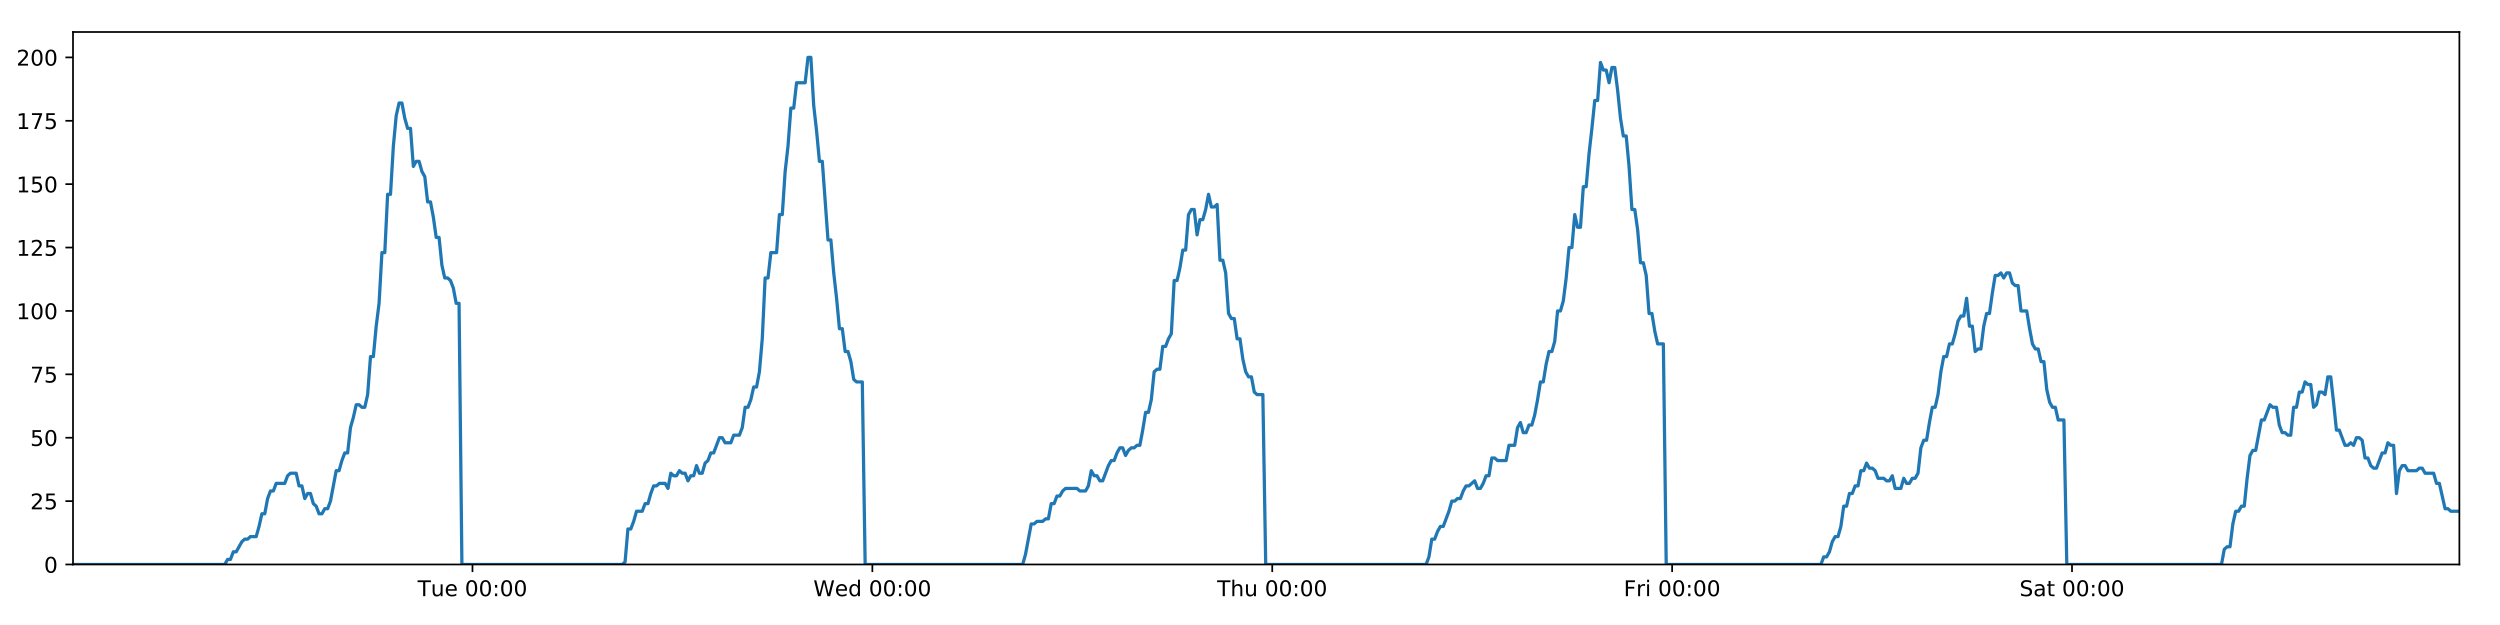 <?xml version="1.0" encoding="utf-8" standalone="no"?>
<!DOCTYPE svg PUBLIC "-//W3C//DTD SVG 1.1//EN"
  "http://www.w3.org/Graphics/SVG/1.1/DTD/svg11.dtd">
<!-- Created with matplotlib (https://matplotlib.org/) -->
<svg height="288pt" version="1.1" viewBox="0 0 1152 288" width="1152pt" xmlns="http://www.w3.org/2000/svg" xmlns:xlink="http://www.w3.org/1999/xlink">
 <defs>
  <style type="text/css">
*{stroke-linecap:butt;stroke-linejoin:round;}
  </style>
 </defs>
 <g id="figure_1">
  <g id="patch_1">
   <path d="M 0 288 
L 1152 288 
L 1152 0 
L 0 0 
z
" style="fill:#ffffff;"/>
  </g>
  <g id="axes_1">
   <g id="patch_2">
    <path d="M 33.64 260.12 
L 1133.28 260.12 
L 1133.28 14.76 
L 33.64 14.76 
z
" style="fill:#ffffff;"/>
   </g>
   <g id="matplotlib.axis_1">
    <g id="xtick_1">
     <g id="line2d_1">
      <defs>
       <path d="M 0 0 
L 0 3.5 
" id="m2070e36f04" style="stroke:#000000;stroke-width:0.8;"/>
      </defs>
      <g>
       <use style="stroke:#000000;stroke-width:0.8;" x="217.719" xlink:href="#m2070e36f04" y="260.12"/>
      </g>
     </g>
     <g id="text_1">
      <!-- Tue 00:00 -->
      <defs>
       <path d="M -0.297 72.906 
L 61.375 72.906 
L 61.375 64.594 
L 35.5 64.594 
L 35.5 0 
L 25.594 0 
L 25.594 64.594 
L -0.297 64.594 
z
" id="DejaVuSans-84"/>
       <path d="M 8.5 21.578 
L 8.5 54.688 
L 17.484 54.688 
L 17.484 21.922 
Q 17.484 14.156 20.5 10.266 
Q 23.531 6.391 29.594 6.391 
Q 36.859 6.391 41.078 11.031 
Q 45.312 15.672 45.312 23.688 
L 45.312 54.688 
L 54.297 54.688 
L 54.297 0 
L 45.312 0 
L 45.312 8.406 
Q 42.047 3.422 37.719 1 
Q 33.406 -1.422 27.688 -1.422 
Q 18.266 -1.422 13.375 4.438 
Q 8.5 10.297 8.5 21.578 
z
M 31.109 56 
z
" id="DejaVuSans-117"/>
       <path d="M 56.203 29.594 
L 56.203 25.203 
L 14.891 25.203 
Q 15.484 15.922 20.484 11.062 
Q 25.484 6.203 34.422 6.203 
Q 39.594 6.203 44.453 7.469 
Q 49.312 8.734 54.109 11.281 
L 54.109 2.781 
Q 49.266 0.734 44.188 -0.344 
Q 39.109 -1.422 33.891 -1.422 
Q 20.797 -1.422 13.156 6.188 
Q 5.516 13.812 5.516 26.812 
Q 5.516 40.234 12.766 48.109 
Q 20.016 56 32.328 56 
Q 43.359 56 49.781 48.891 
Q 56.203 41.797 56.203 29.594 
z
M 47.219 32.234 
Q 47.125 39.594 43.094 43.984 
Q 39.062 48.391 32.422 48.391 
Q 24.906 48.391 20.391 44.141 
Q 15.875 39.891 15.188 32.172 
z
" id="DejaVuSans-101"/>
       <path id="DejaVuSans-32"/>
       <path d="M 31.781 66.406 
Q 24.172 66.406 20.328 58.906 
Q 16.5 51.422 16.5 36.375 
Q 16.5 21.391 20.328 13.891 
Q 24.172 6.391 31.781 6.391 
Q 39.453 6.391 43.281 13.891 
Q 47.125 21.391 47.125 36.375 
Q 47.125 51.422 43.281 58.906 
Q 39.453 66.406 31.781 66.406 
z
M 31.781 74.219 
Q 44.047 74.219 50.516 64.516 
Q 56.984 54.828 56.984 36.375 
Q 56.984 17.969 50.516 8.266 
Q 44.047 -1.422 31.781 -1.422 
Q 19.531 -1.422 13.062 8.266 
Q 6.594 17.969 6.594 36.375 
Q 6.594 54.828 13.062 64.516 
Q 19.531 74.219 31.781 74.219 
z
" id="DejaVuSans-48"/>
       <path d="M 11.719 12.406 
L 22.016 12.406 
L 22.016 0 
L 11.719 0 
z
M 11.719 51.703 
L 22.016 51.703 
L 22.016 39.312 
L 11.719 39.312 
z
" id="DejaVuSans-58"/>
      </defs>
      <g transform="translate(192.433 274.718)scale(0.1 -0.1)">
       <use xlink:href="#DejaVuSans-84"/>
       <use x="60.85" xlink:href="#DejaVuSans-117"/>
       <use x="124.229" xlink:href="#DejaVuSans-101"/>
       <use x="185.752" xlink:href="#DejaVuSans-32"/>
       <use x="217.539" xlink:href="#DejaVuSans-48"/>
       <use x="281.162" xlink:href="#DejaVuSans-48"/>
       <use x="344.785" xlink:href="#DejaVuSans-58"/>
       <use x="378.477" xlink:href="#DejaVuSans-48"/>
       <use x="442.1" xlink:href="#DejaVuSans-48"/>
      </g>
     </g>
    </g>
    <g id="xtick_2">
     <g id="line2d_2">
      <g>
       <use style="stroke:#000000;stroke-width:0.8;" x="401.984" xlink:href="#m2070e36f04" y="260.12"/>
      </g>
     </g>
     <g id="text_2">
      <!-- Wed 00:00 -->
      <defs>
       <path d="M 3.328 72.906 
L 13.281 72.906 
L 28.609 11.281 
L 43.891 72.906 
L 54.984 72.906 
L 70.312 11.281 
L 85.594 72.906 
L 95.609 72.906 
L 77.297 0 
L 64.891 0 
L 49.516 63.281 
L 33.984 0 
L 21.578 0 
z
" id="DejaVuSans-87"/>
       <path d="M 45.406 46.391 
L 45.406 75.984 
L 54.391 75.984 
L 54.391 0 
L 45.406 0 
L 45.406 8.203 
Q 42.578 3.328 38.25 0.953 
Q 33.938 -1.422 27.875 -1.422 
Q 17.969 -1.422 11.734 6.484 
Q 5.516 14.406 5.516 27.297 
Q 5.516 40.188 11.734 48.094 
Q 17.969 56 27.875 56 
Q 33.938 56 38.25 53.625 
Q 42.578 51.266 45.406 46.391 
z
M 14.797 27.297 
Q 14.797 17.391 18.875 11.75 
Q 22.953 6.109 30.078 6.109 
Q 37.203 6.109 41.297 11.75 
Q 45.406 17.391 45.406 27.297 
Q 45.406 37.203 41.297 42.844 
Q 37.203 48.484 30.078 48.484 
Q 22.953 48.484 18.875 42.844 
Q 14.797 37.203 14.797 27.297 
z
" id="DejaVuSans-100"/>
      </defs>
      <g transform="translate(374.795 274.718)scale(0.1 -0.1)">
       <use xlink:href="#DejaVuSans-87"/>
       <use x="98.799" xlink:href="#DejaVuSans-101"/>
       <use x="160.322" xlink:href="#DejaVuSans-100"/>
       <use x="223.799" xlink:href="#DejaVuSans-32"/>
       <use x="255.586" xlink:href="#DejaVuSans-48"/>
       <use x="319.209" xlink:href="#DejaVuSans-48"/>
       <use x="382.832" xlink:href="#DejaVuSans-58"/>
       <use x="416.523" xlink:href="#DejaVuSans-48"/>
       <use x="480.146" xlink:href="#DejaVuSans-48"/>
      </g>
     </g>
    </g>
    <g id="xtick_3">
     <g id="line2d_3">
      <g>
       <use style="stroke:#000000;stroke-width:0.8;" x="586.249" xlink:href="#m2070e36f04" y="260.12"/>
      </g>
     </g>
     <g id="text_3">
      <!-- Thu 00:00 -->
      <defs>
       <path d="M 54.891 33.016 
L 54.891 0 
L 45.906 0 
L 45.906 32.719 
Q 45.906 40.484 42.875 44.328 
Q 39.844 48.188 33.797 48.188 
Q 26.516 48.188 22.312 43.547 
Q 18.109 38.922 18.109 30.906 
L 18.109 0 
L 9.078 0 
L 9.078 75.984 
L 18.109 75.984 
L 18.109 46.188 
Q 21.344 51.125 25.703 53.562 
Q 30.078 56 35.797 56 
Q 45.219 56 50.047 50.172 
Q 54.891 44.344 54.891 33.016 
z
" id="DejaVuSans-104"/>
      </defs>
      <g transform="translate(560.859 274.718)scale(0.1 -0.1)">
       <use xlink:href="#DejaVuSans-84"/>
       <use x="61.084" xlink:href="#DejaVuSans-104"/>
       <use x="124.463" xlink:href="#DejaVuSans-117"/>
       <use x="187.842" xlink:href="#DejaVuSans-32"/>
       <use x="219.629" xlink:href="#DejaVuSans-48"/>
       <use x="283.252" xlink:href="#DejaVuSans-48"/>
       <use x="346.875" xlink:href="#DejaVuSans-58"/>
       <use x="380.566" xlink:href="#DejaVuSans-48"/>
       <use x="444.189" xlink:href="#DejaVuSans-48"/>
      </g>
     </g>
    </g>
    <g id="xtick_4">
     <g id="line2d_4">
      <g>
       <use style="stroke:#000000;stroke-width:0.8;" x="770.515" xlink:href="#m2070e36f04" y="260.12"/>
      </g>
     </g>
     <g id="text_4">
      <!-- Fri 00:00 -->
      <defs>
       <path d="M 9.812 72.906 
L 51.703 72.906 
L 51.703 64.594 
L 19.672 64.594 
L 19.672 43.109 
L 48.578 43.109 
L 48.578 34.812 
L 19.672 34.812 
L 19.672 0 
L 9.812 0 
z
" id="DejaVuSans-70"/>
       <path d="M 41.109 46.297 
Q 39.594 47.172 37.812 47.578 
Q 36.031 48 33.891 48 
Q 26.266 48 22.188 43.047 
Q 18.109 38.094 18.109 28.812 
L 18.109 0 
L 9.078 0 
L 9.078 54.688 
L 18.109 54.688 
L 18.109 46.188 
Q 20.953 51.172 25.484 53.578 
Q 30.031 56 36.531 56 
Q 37.453 56 38.578 55.875 
Q 39.703 55.766 41.062 55.516 
z
" id="DejaVuSans-114"/>
       <path d="M 9.422 54.688 
L 18.406 54.688 
L 18.406 0 
L 9.422 0 
z
M 9.422 75.984 
L 18.406 75.984 
L 18.406 64.594 
L 9.422 64.594 
z
" id="DejaVuSans-105"/>
      </defs>
      <g transform="translate(748.201 274.718)scale(0.1 -0.1)">
       <use xlink:href="#DejaVuSans-70"/>
       <use x="57.41" xlink:href="#DejaVuSans-114"/>
       <use x="98.523" xlink:href="#DejaVuSans-105"/>
       <use x="126.307" xlink:href="#DejaVuSans-32"/>
       <use x="158.094" xlink:href="#DejaVuSans-48"/>
       <use x="221.717" xlink:href="#DejaVuSans-48"/>
       <use x="285.34" xlink:href="#DejaVuSans-58"/>
       <use x="319.031" xlink:href="#DejaVuSans-48"/>
       <use x="382.654" xlink:href="#DejaVuSans-48"/>
      </g>
     </g>
    </g>
    <g id="xtick_5">
     <g id="line2d_5">
      <g>
       <use style="stroke:#000000;stroke-width:0.8;" x="954.78" xlink:href="#m2070e36f04" y="260.12"/>
      </g>
     </g>
     <g id="text_5">
      <!-- Sat 00:00 -->
      <defs>
       <path d="M 53.516 70.516 
L 53.516 60.891 
Q 47.906 63.578 42.922 64.891 
Q 37.938 66.219 33.297 66.219 
Q 25.25 66.219 20.875 63.094 
Q 16.5 59.969 16.5 54.203 
Q 16.5 49.359 19.406 46.891 
Q 22.312 44.438 30.422 42.922 
L 36.375 41.703 
Q 47.406 39.594 52.656 34.297 
Q 57.906 29 57.906 20.125 
Q 57.906 9.516 50.797 4.047 
Q 43.703 -1.422 29.984 -1.422 
Q 24.812 -1.422 18.969 -0.25 
Q 13.141 0.922 6.891 3.219 
L 6.891 13.375 
Q 12.891 10.016 18.656 8.297 
Q 24.422 6.594 29.984 6.594 
Q 38.422 6.594 43.016 9.906 
Q 47.609 13.234 47.609 19.391 
Q 47.609 24.75 44.312 27.781 
Q 41.016 30.812 33.5 32.328 
L 27.484 33.5 
Q 16.453 35.688 11.516 40.375 
Q 6.594 45.062 6.594 53.422 
Q 6.594 63.094 13.406 68.656 
Q 20.219 74.219 32.172 74.219 
Q 37.312 74.219 42.625 73.281 
Q 47.953 72.359 53.516 70.516 
z
" id="DejaVuSans-83"/>
       <path d="M 34.281 27.484 
Q 23.391 27.484 19.188 25 
Q 14.984 22.516 14.984 16.5 
Q 14.984 11.719 18.141 8.906 
Q 21.297 6.109 26.703 6.109 
Q 34.188 6.109 38.703 11.406 
Q 43.219 16.703 43.219 25.484 
L 43.219 27.484 
z
M 52.203 31.203 
L 52.203 0 
L 43.219 0 
L 43.219 8.297 
Q 40.141 3.328 35.547 0.953 
Q 30.953 -1.422 24.312 -1.422 
Q 15.922 -1.422 10.953 3.297 
Q 6 8.016 6 15.922 
Q 6 25.141 12.172 29.828 
Q 18.359 34.516 30.609 34.516 
L 43.219 34.516 
L 43.219 35.406 
Q 43.219 41.609 39.141 45 
Q 35.062 48.391 27.688 48.391 
Q 23 48.391 18.547 47.266 
Q 14.109 46.141 10.016 43.891 
L 10.016 52.203 
Q 14.938 54.109 19.578 55.047 
Q 24.219 56 28.609 56 
Q 40.484 56 46.344 49.844 
Q 52.203 43.703 52.203 31.203 
z
" id="DejaVuSans-97"/>
       <path d="M 18.312 70.219 
L 18.312 54.688 
L 36.812 54.688 
L 36.812 47.703 
L 18.312 47.703 
L 18.312 18.016 
Q 18.312 11.328 20.141 9.422 
Q 21.969 7.516 27.594 7.516 
L 36.812 7.516 
L 36.812 0 
L 27.594 0 
Q 17.188 0 13.234 3.875 
Q 9.281 7.766 9.281 18.016 
L 9.281 47.703 
L 2.688 47.703 
L 2.688 54.688 
L 9.281 54.688 
L 9.281 70.219 
z
" id="DejaVuSans-116"/>
      </defs>
      <g transform="translate(930.583 274.718)scale(0.1 -0.1)">
       <use xlink:href="#DejaVuSans-83"/>
       <use x="63.477" xlink:href="#DejaVuSans-97"/>
       <use x="124.756" xlink:href="#DejaVuSans-116"/>
       <use x="163.965" xlink:href="#DejaVuSans-32"/>
       <use x="195.752" xlink:href="#DejaVuSans-48"/>
       <use x="259.375" xlink:href="#DejaVuSans-48"/>
       <use x="322.998" xlink:href="#DejaVuSans-58"/>
       <use x="356.689" xlink:href="#DejaVuSans-48"/>
       <use x="420.312" xlink:href="#DejaVuSans-48"/>
      </g>
     </g>
    </g>
   </g>
   <g id="matplotlib.axis_2">
    <g id="ytick_1">
     <g id="line2d_6">
      <defs>
       <path d="M 0 0 
L -3.5 0 
" id="maa1150ac0c" style="stroke:#000000;stroke-width:0.8;"/>
      </defs>
      <g>
       <use style="stroke:#000000;stroke-width:0.8;" x="33.64" xlink:href="#maa1150ac0c" y="260.12"/>
      </g>
     </g>
     <g id="text_6">
      <!-- 0 -->
      <g transform="translate(20.277 263.919)scale(0.1 -0.1)">
       <use xlink:href="#DejaVuSans-48"/>
      </g>
     </g>
    </g>
    <g id="ytick_2">
     <g id="line2d_7">
      <g>
       <use style="stroke:#000000;stroke-width:0.8;" x="33.64" xlink:href="#maa1150ac0c" y="230.91"/>
      </g>
     </g>
     <g id="text_7">
      <!-- 25 -->
      <defs>
       <path d="M 19.188 8.297 
L 53.609 8.297 
L 53.609 0 
L 7.328 0 
L 7.328 8.297 
Q 12.938 14.109 22.625 23.891 
Q 32.328 33.688 34.812 36.531 
Q 39.547 41.844 41.422 45.531 
Q 43.312 49.219 43.312 52.781 
Q 43.312 58.594 39.234 62.25 
Q 35.156 65.922 28.609 65.922 
Q 23.969 65.922 18.812 64.312 
Q 13.672 62.703 7.812 59.422 
L 7.812 69.391 
Q 13.766 71.781 18.938 73 
Q 24.125 74.219 28.422 74.219 
Q 39.75 74.219 46.484 68.547 
Q 53.219 62.891 53.219 53.422 
Q 53.219 48.922 51.531 44.891 
Q 49.859 40.875 45.406 35.406 
Q 44.188 33.984 37.641 27.219 
Q 31.109 20.453 19.188 8.297 
z
" id="DejaVuSans-50"/>
       <path d="M 10.797 72.906 
L 49.516 72.906 
L 49.516 64.594 
L 19.828 64.594 
L 19.828 46.734 
Q 21.969 47.469 24.109 47.828 
Q 26.266 48.188 28.422 48.188 
Q 40.625 48.188 47.75 41.5 
Q 54.891 34.812 54.891 23.391 
Q 54.891 11.625 47.562 5.094 
Q 40.234 -1.422 26.906 -1.422 
Q 22.312 -1.422 17.547 -0.641 
Q 12.797 0.141 7.719 1.703 
L 7.719 11.625 
Q 12.109 9.234 16.797 8.062 
Q 21.484 6.891 26.703 6.891 
Q 35.156 6.891 40.078 11.328 
Q 45.016 15.766 45.016 23.391 
Q 45.016 31 40.078 35.438 
Q 35.156 39.891 26.703 39.891 
Q 22.75 39.891 18.812 39.016 
Q 14.891 38.141 10.797 36.281 
z
" id="DejaVuSans-53"/>
      </defs>
      <g transform="translate(13.915 234.71)scale(0.1 -0.1)">
       <use xlink:href="#DejaVuSans-50"/>
       <use x="63.623" xlink:href="#DejaVuSans-53"/>
      </g>
     </g>
    </g>
    <g id="ytick_3">
     <g id="line2d_8">
      <g>
       <use style="stroke:#000000;stroke-width:0.8;" x="33.64" xlink:href="#maa1150ac0c" y="201.701"/>
      </g>
     </g>
     <g id="text_8">
      <!-- 50 -->
      <g transform="translate(13.915 205.5)scale(0.1 -0.1)">
       <use xlink:href="#DejaVuSans-53"/>
       <use x="63.623" xlink:href="#DejaVuSans-48"/>
      </g>
     </g>
    </g>
    <g id="ytick_4">
     <g id="line2d_9">
      <g>
       <use style="stroke:#000000;stroke-width:0.8;" x="33.64" xlink:href="#maa1150ac0c" y="172.491"/>
      </g>
     </g>
     <g id="text_9">
      <!-- 75 -->
      <defs>
       <path d="M 8.203 72.906 
L 55.078 72.906 
L 55.078 68.703 
L 28.609 0 
L 18.312 0 
L 43.219 64.594 
L 8.203 64.594 
z
" id="DejaVuSans-55"/>
      </defs>
      <g transform="translate(13.915 176.291)scale(0.1 -0.1)">
       <use xlink:href="#DejaVuSans-55"/>
       <use x="63.623" xlink:href="#DejaVuSans-53"/>
      </g>
     </g>
    </g>
    <g id="ytick_5">
     <g id="line2d_10">
      <g>
       <use style="stroke:#000000;stroke-width:0.8;" x="33.64" xlink:href="#maa1150ac0c" y="143.282"/>
      </g>
     </g>
     <g id="text_10">
      <!-- 100 -->
      <defs>
       <path d="M 12.406 8.297 
L 28.516 8.297 
L 28.516 63.922 
L 10.984 60.406 
L 10.984 69.391 
L 28.422 72.906 
L 38.281 72.906 
L 38.281 8.297 
L 54.391 8.297 
L 54.391 0 
L 12.406 0 
z
" id="DejaVuSans-49"/>
      </defs>
      <g transform="translate(7.553 147.081)scale(0.1 -0.1)">
       <use xlink:href="#DejaVuSans-49"/>
       <use x="63.623" xlink:href="#DejaVuSans-48"/>
       <use x="127.246" xlink:href="#DejaVuSans-48"/>
      </g>
     </g>
    </g>
    <g id="ytick_6">
     <g id="line2d_11">
      <g>
       <use style="stroke:#000000;stroke-width:0.8;" x="33.64" xlink:href="#maa1150ac0c" y="114.072"/>
      </g>
     </g>
     <g id="text_11">
      <!-- 125 -->
      <g transform="translate(7.553 117.872)scale(0.1 -0.1)">
       <use xlink:href="#DejaVuSans-49"/>
       <use x="63.623" xlink:href="#DejaVuSans-50"/>
       <use x="127.246" xlink:href="#DejaVuSans-53"/>
      </g>
     </g>
    </g>
    <g id="ytick_7">
     <g id="line2d_12">
      <g>
       <use style="stroke:#000000;stroke-width:0.8;" x="33.64" xlink:href="#maa1150ac0c" y="84.863"/>
      </g>
     </g>
     <g id="text_12">
      <!-- 150 -->
      <g transform="translate(7.553 88.662)scale(0.1 -0.1)">
       <use xlink:href="#DejaVuSans-49"/>
       <use x="63.623" xlink:href="#DejaVuSans-53"/>
       <use x="127.246" xlink:href="#DejaVuSans-48"/>
      </g>
     </g>
    </g>
    <g id="ytick_8">
     <g id="line2d_13">
      <g>
       <use style="stroke:#000000;stroke-width:0.8;" x="33.64" xlink:href="#maa1150ac0c" y="55.653"/>
      </g>
     </g>
     <g id="text_13">
      <!-- 175 -->
      <g transform="translate(7.553 59.453)scale(0.1 -0.1)">
       <use xlink:href="#DejaVuSans-49"/>
       <use x="63.623" xlink:href="#DejaVuSans-55"/>
       <use x="127.246" xlink:href="#DejaVuSans-53"/>
      </g>
     </g>
    </g>
    <g id="ytick_9">
     <g id="line2d_14">
      <g>
       <use style="stroke:#000000;stroke-width:0.8;" x="33.64" xlink:href="#maa1150ac0c" y="26.444"/>
      </g>
     </g>
     <g id="text_14">
      <!-- 200 -->
      <g transform="translate(7.553 30.243)scale(0.1 -0.1)">
       <use xlink:href="#DejaVuSans-50"/>
       <use x="63.623" xlink:href="#DejaVuSans-48"/>
       <use x="127.246" xlink:href="#DejaVuSans-48"/>
      </g>
     </g>
    </g>
   </g>
   <g id="line2d_15">
    <path clip-path="url(#p61d3c552a3)" d="M 33.64 260.12 
L 103.558 260.12 
L 104.875 257.783 
L 106.193 257.783 
L 107.512 254.278 
L 108.83 254.278 
L 111.463 249.605 
L 112.781 248.436 
L 114.097 248.436 
L 115.413 247.268 
L 118.047 247.268 
L 119.365 242.594 
L 120.681 236.752 
L 121.998 236.752 
L 123.315 229.742 
L 124.633 226.237 
L 125.95 226.237 
L 127.267 222.732 
L 131.216 222.732 
L 132.533 219.227 
L 133.848 218.058 
L 136.482 218.058 
L 137.799 223.9 
L 139.115 223.9 
L 140.434 229.742 
L 141.75 227.405 
L 143.067 227.405 
L 144.384 232.079 
L 145.7 233.247 
L 147.017 236.752 
L 148.334 236.752 
L 149.652 234.416 
L 150.968 234.416 
L 152.284 230.91 
L 154.916 216.89 
L 156.232 216.89 
L 157.548 212.216 
L 158.865 208.711 
L 160.183 208.711 
L 161.499 197.027 
L 162.821 192.354 
L 164.142 186.512 
L 165.458 186.512 
L 166.775 187.68 
L 168.091 187.68 
L 169.408 181.838 
L 170.725 164.313 
L 172.04 164.313 
L 173.357 150.292 
L 174.674 139.777 
L 175.991 116.409 
L 177.308 116.409 
L 178.623 89.536 
L 179.942 89.536 
L 181.258 67.337 
L 182.574 53.317 
L 183.889 47.475 
L 185.205 47.475 
L 186.521 54.485 
L 187.837 59.158 
L 189.154 59.158 
L 190.471 76.684 
L 191.786 74.347 
L 193.105 74.347 
L 194.422 79.021 
L 195.738 81.358 
L 197.055 93.042 
L 198.371 93.042 
L 199.687 100.052 
L 201.003 109.399 
L 202.318 109.399 
L 203.634 122.251 
L 204.95 128.093 
L 206.268 128.093 
L 207.583 129.261 
L 208.899 132.766 
L 210.215 139.777 
L 211.53 139.777 
L 212.845 260.12 
L 286.734 260.12 
L 288.029 258.952 
L 289.348 243.763 
L 290.668 243.763 
L 291.986 240.258 
L 293.303 235.584 
L 295.94 235.584 
L 297.257 232.079 
L 298.573 232.079 
L 299.89 227.405 
L 301.207 223.9 
L 302.522 223.9 
L 303.84 222.732 
L 306.472 222.732 
L 307.788 225.069 
L 309.107 218.058 
L 310.426 219.227 
L 311.741 219.227 
L 313.058 216.89 
L 314.375 218.058 
L 315.692 218.058 
L 317.008 221.563 
L 318.324 219.227 
L 319.64 219.227 
L 320.958 214.553 
L 322.274 218.058 
L 323.589 218.058 
L 324.905 213.385 
L 326.223 212.216 
L 327.541 208.711 
L 328.859 208.711 
L 331.49 201.701 
L 332.808 201.701 
L 334.127 204.038 
L 336.768 204.038 
L 338.083 200.533 
L 340.717 200.533 
L 342.035 197.027 
L 343.352 187.68 
L 344.668 187.68 
L 345.984 184.175 
L 347.3 178.333 
L 348.616 178.333 
L 349.935 171.323 
L 351.251 156.134 
L 352.568 128.093 
L 353.888 128.093 
L 355.21 116.409 
L 357.842 116.409 
L 359.162 98.883 
L 360.479 98.883 
L 361.795 79.021 
L 363.111 67.337 
L 364.426 49.811 
L 365.742 49.811 
L 367.06 38.128 
L 371.008 38.128 
L 372.327 26.444 
L 373.645 26.444 
L 374.961 48.643 
L 376.277 60.327 
L 377.593 74.347 
L 378.912 74.347 
L 381.544 110.567 
L 382.863 110.567 
L 384.179 125.756 
L 385.495 137.44 
L 386.811 151.461 
L 388.13 151.461 
L 389.446 161.976 
L 390.763 161.976 
L 392.083 166.65 
L 393.398 174.828 
L 394.715 175.997 
L 397.348 175.997 
L 398.663 260.12 
L 471.235 260.12 
L 472.551 255.446 
L 475.184 241.426 
L 476.502 241.426 
L 477.818 240.258 
L 480.455 240.258 
L 481.771 239.089 
L 483.087 239.089 
L 484.406 232.079 
L 485.723 232.079 
L 487.04 228.574 
L 488.358 228.574 
L 489.675 226.237 
L 490.993 225.069 
L 496.262 225.069 
L 497.584 226.237 
L 500.215 226.237 
L 501.531 223.9 
L 502.849 216.89 
L 504.165 219.227 
L 505.484 219.227 
L 506.802 221.563 
L 508.118 221.563 
L 510.75 214.553 
L 512.069 212.216 
L 513.387 212.216 
L 514.703 208.711 
L 516.021 206.374 
L 517.339 206.374 
L 518.656 209.88 
L 519.973 207.543 
L 521.291 206.374 
L 522.61 206.374 
L 523.929 205.206 
L 525.246 205.206 
L 526.562 198.196 
L 527.88 190.017 
L 529.2 190.017 
L 530.518 184.175 
L 531.836 171.323 
L 533.152 170.155 
L 534.472 170.155 
L 535.791 159.639 
L 537.11 159.639 
L 538.427 156.134 
L 539.745 153.797 
L 541.064 129.261 
L 542.392 129.261 
L 543.709 123.419 
L 545.025 115.241 
L 546.343 115.241 
L 547.66 98.883 
L 548.976 96.547 
L 550.293 96.547 
L 551.61 108.23 
L 552.931 101.22 
L 554.246 101.22 
L 555.562 96.547 
L 556.881 89.536 
L 558.203 95.378 
L 559.522 95.378 
L 560.84 94.21 
L 562.159 119.914 
L 563.477 119.914 
L 564.793 125.756 
L 566.111 144.45 
L 567.429 146.787 
L 568.747 146.787 
L 570.066 156.134 
L 571.381 156.134 
L 572.699 165.481 
L 574.018 171.323 
L 575.334 173.66 
L 576.653 173.66 
L 577.971 180.67 
L 579.286 181.838 
L 581.924 181.838 
L 583.242 260.12 
L 657.14 260.12 
L 658.455 256.615 
L 659.771 248.436 
L 661.086 248.436 
L 662.405 244.931 
L 663.721 242.594 
L 665.037 242.594 
L 667.672 235.584 
L 668.99 230.91 
L 670.309 230.91 
L 671.625 229.742 
L 672.941 229.742 
L 674.257 226.237 
L 675.576 223.9 
L 676.893 223.9 
L 679.526 221.563 
L 680.843 225.069 
L 682.161 225.069 
L 683.477 222.732 
L 684.794 219.227 
L 686.111 219.227 
L 687.428 211.048 
L 688.745 211.048 
L 690.061 212.216 
L 694.013 212.216 
L 695.331 205.206 
L 697.965 205.206 
L 699.282 197.027 
L 700.6 194.691 
L 701.918 199.364 
L 703.236 199.364 
L 704.56 195.859 
L 705.877 195.859 
L 707.193 191.186 
L 708.51 184.175 
L 709.827 175.997 
L 711.145 175.997 
L 712.462 167.818 
L 713.781 161.976 
L 715.098 161.976 
L 716.417 157.302 
L 717.736 143.282 
L 719.056 143.282 
L 720.375 138.608 
L 721.693 128.093 
L 723.011 114.072 
L 724.328 114.072 
L 725.644 98.883 
L 726.96 104.725 
L 728.276 104.725 
L 729.594 86.031 
L 730.91 86.031 
L 732.232 70.842 
L 733.549 59.158 
L 734.867 46.306 
L 736.186 46.306 
L 737.505 28.781 
L 738.823 32.286 
L 740.139 32.286 
L 741.456 38.128 
L 742.772 31.117 
L 744.088 31.117 
L 745.403 41.633 
L 746.72 54.485 
L 748.036 62.664 
L 749.352 62.664 
L 750.668 76.684 
L 751.989 96.547 
L 753.304 96.547 
L 754.623 105.894 
L 755.941 121.083 
L 757.256 121.083 
L 758.573 126.925 
L 759.891 144.45 
L 761.209 144.45 
L 762.524 152.629 
L 763.84 158.471 
L 766.475 158.471 
L 767.791 260.12 
L 839.075 260.12 
L 840.37 256.615 
L 841.686 256.615 
L 843.002 254.278 
L 844.318 249.605 
L 845.634 247.268 
L 846.953 247.268 
L 848.27 242.594 
L 849.587 233.247 
L 850.904 233.247 
L 852.22 227.405 
L 853.535 227.405 
L 854.851 223.9 
L 856.17 223.9 
L 857.485 216.89 
L 858.801 216.89 
L 860.118 213.385 
L 861.433 215.722 
L 862.75 215.722 
L 864.066 216.89 
L 865.382 220.395 
L 868.02 220.395 
L 869.336 221.563 
L 870.652 221.563 
L 871.968 219.227 
L 873.284 225.069 
L 875.915 225.069 
L 877.231 220.395 
L 878.548 222.732 
L 879.866 222.732 
L 881.183 220.395 
L 882.501 220.395 
L 883.818 218.058 
L 885.133 206.374 
L 886.449 202.869 
L 887.766 202.869 
L 889.082 194.691 
L 890.398 187.68 
L 891.714 187.68 
L 893.032 181.838 
L 894.353 171.323 
L 895.671 164.313 
L 896.991 164.313 
L 898.306 158.471 
L 899.622 158.471 
L 900.942 153.797 
L 902.258 147.955 
L 903.576 145.619 
L 904.895 145.619 
L 906.212 137.44 
L 907.529 150.292 
L 908.845 150.292 
L 910.167 161.976 
L 911.483 160.808 
L 912.798 160.808 
L 914.114 150.292 
L 915.431 144.45 
L 916.748 144.45 
L 918.065 135.103 
L 919.381 126.925 
L 920.7 126.925 
L 922.016 125.756 
L 923.333 128.093 
L 924.653 125.756 
L 925.981 125.756 
L 927.301 130.43 
L 928.622 131.598 
L 929.944 131.598 
L 931.275 143.282 
L 933.919 143.282 
L 935.241 151.461 
L 936.558 158.471 
L 937.88 160.808 
L 939.198 160.808 
L 940.517 166.65 
L 941.833 166.65 
L 943.152 179.502 
L 944.469 185.344 
L 945.786 187.68 
L 947.101 187.68 
L 948.419 193.522 
L 951.052 193.522 
L 952.38 260.12 
L 1023.652 260.12 
L 1024.946 253.11 
L 1026.263 251.941 
L 1027.58 251.941 
L 1028.898 241.426 
L 1030.213 235.584 
L 1031.528 235.584 
L 1032.844 233.247 
L 1034.159 233.247 
L 1035.474 220.395 
L 1036.791 209.88 
L 1038.106 207.543 
L 1039.422 207.543 
L 1042.052 193.522 
L 1043.367 193.522 
L 1046.001 186.512 
L 1047.316 187.68 
L 1048.988 187.68 
L 1050.304 195.859 
L 1051.623 199.364 
L 1052.938 199.364 
L 1054.256 200.533 
L 1055.576 200.533 
L 1056.892 187.68 
L 1058.207 187.68 
L 1059.522 180.67 
L 1060.838 180.67 
L 1062.155 175.997 
L 1063.469 177.165 
L 1064.786 177.165 
L 1066.104 187.68 
L 1067.419 186.512 
L 1068.735 180.67 
L 1070.05 180.67 
L 1071.366 181.838 
L 1072.681 173.66 
L 1073.996 173.66 
L 1075.312 185.344 
L 1076.629 198.196 
L 1077.945 198.196 
L 1080.578 205.206 
L 1081.895 205.206 
L 1083.213 204.038 
L 1084.53 205.206 
L 1085.849 201.701 
L 1087.167 201.701 
L 1088.485 202.869 
L 1089.803 211.048 
L 1091.121 211.048 
L 1092.437 214.553 
L 1093.754 215.722 
L 1095.072 215.722 
L 1097.708 208.711 
L 1099.027 208.711 
L 1100.345 204.038 
L 1101.663 205.206 
L 1102.981 205.206 
L 1104.3 227.405 
L 1105.618 216.89 
L 1106.935 214.553 
L 1108.251 214.553 
L 1109.568 216.89 
L 1113.519 216.89 
L 1114.835 215.722 
L 1116.155 215.722 
L 1117.47 218.058 
L 1121.422 218.058 
L 1122.74 222.732 
L 1124.057 222.732 
L 1126.693 234.416 
L 1128.011 234.416 
L 1129.329 235.584 
L 1133.28 235.584 
L 1133.28 235.584 
" style="fill:none;stroke:#1f77b4;stroke-linecap:square;stroke-width:1.5;"/>
   </g>
   <g id="patch_3">
    <path d="M 33.64 260.12 
L 33.64 14.76 
" style="fill:none;stroke:#000000;stroke-linecap:square;stroke-linejoin:miter;stroke-width:0.8;"/>
   </g>
   <g id="patch_4">
    <path d="M 1133.28 260.12 
L 1133.28 14.76 
" style="fill:none;stroke:#000000;stroke-linecap:square;stroke-linejoin:miter;stroke-width:0.8;"/>
   </g>
   <g id="patch_5">
    <path d="M 33.64 260.12 
L 1133.28 260.12 
" style="fill:none;stroke:#000000;stroke-linecap:square;stroke-linejoin:miter;stroke-width:0.8;"/>
   </g>
   <g id="patch_6">
    <path d="M 33.64 14.76 
L 1133.28 14.76 
" style="fill:none;stroke:#000000;stroke-linecap:square;stroke-linejoin:miter;stroke-width:0.8;"/>
   </g>
  </g>
 </g>
 <defs>
  <clipPath id="p61d3c552a3">
   <rect height="245.36" width="1099.64" x="33.64" y="14.76"/>
  </clipPath>
 </defs>
</svg>
